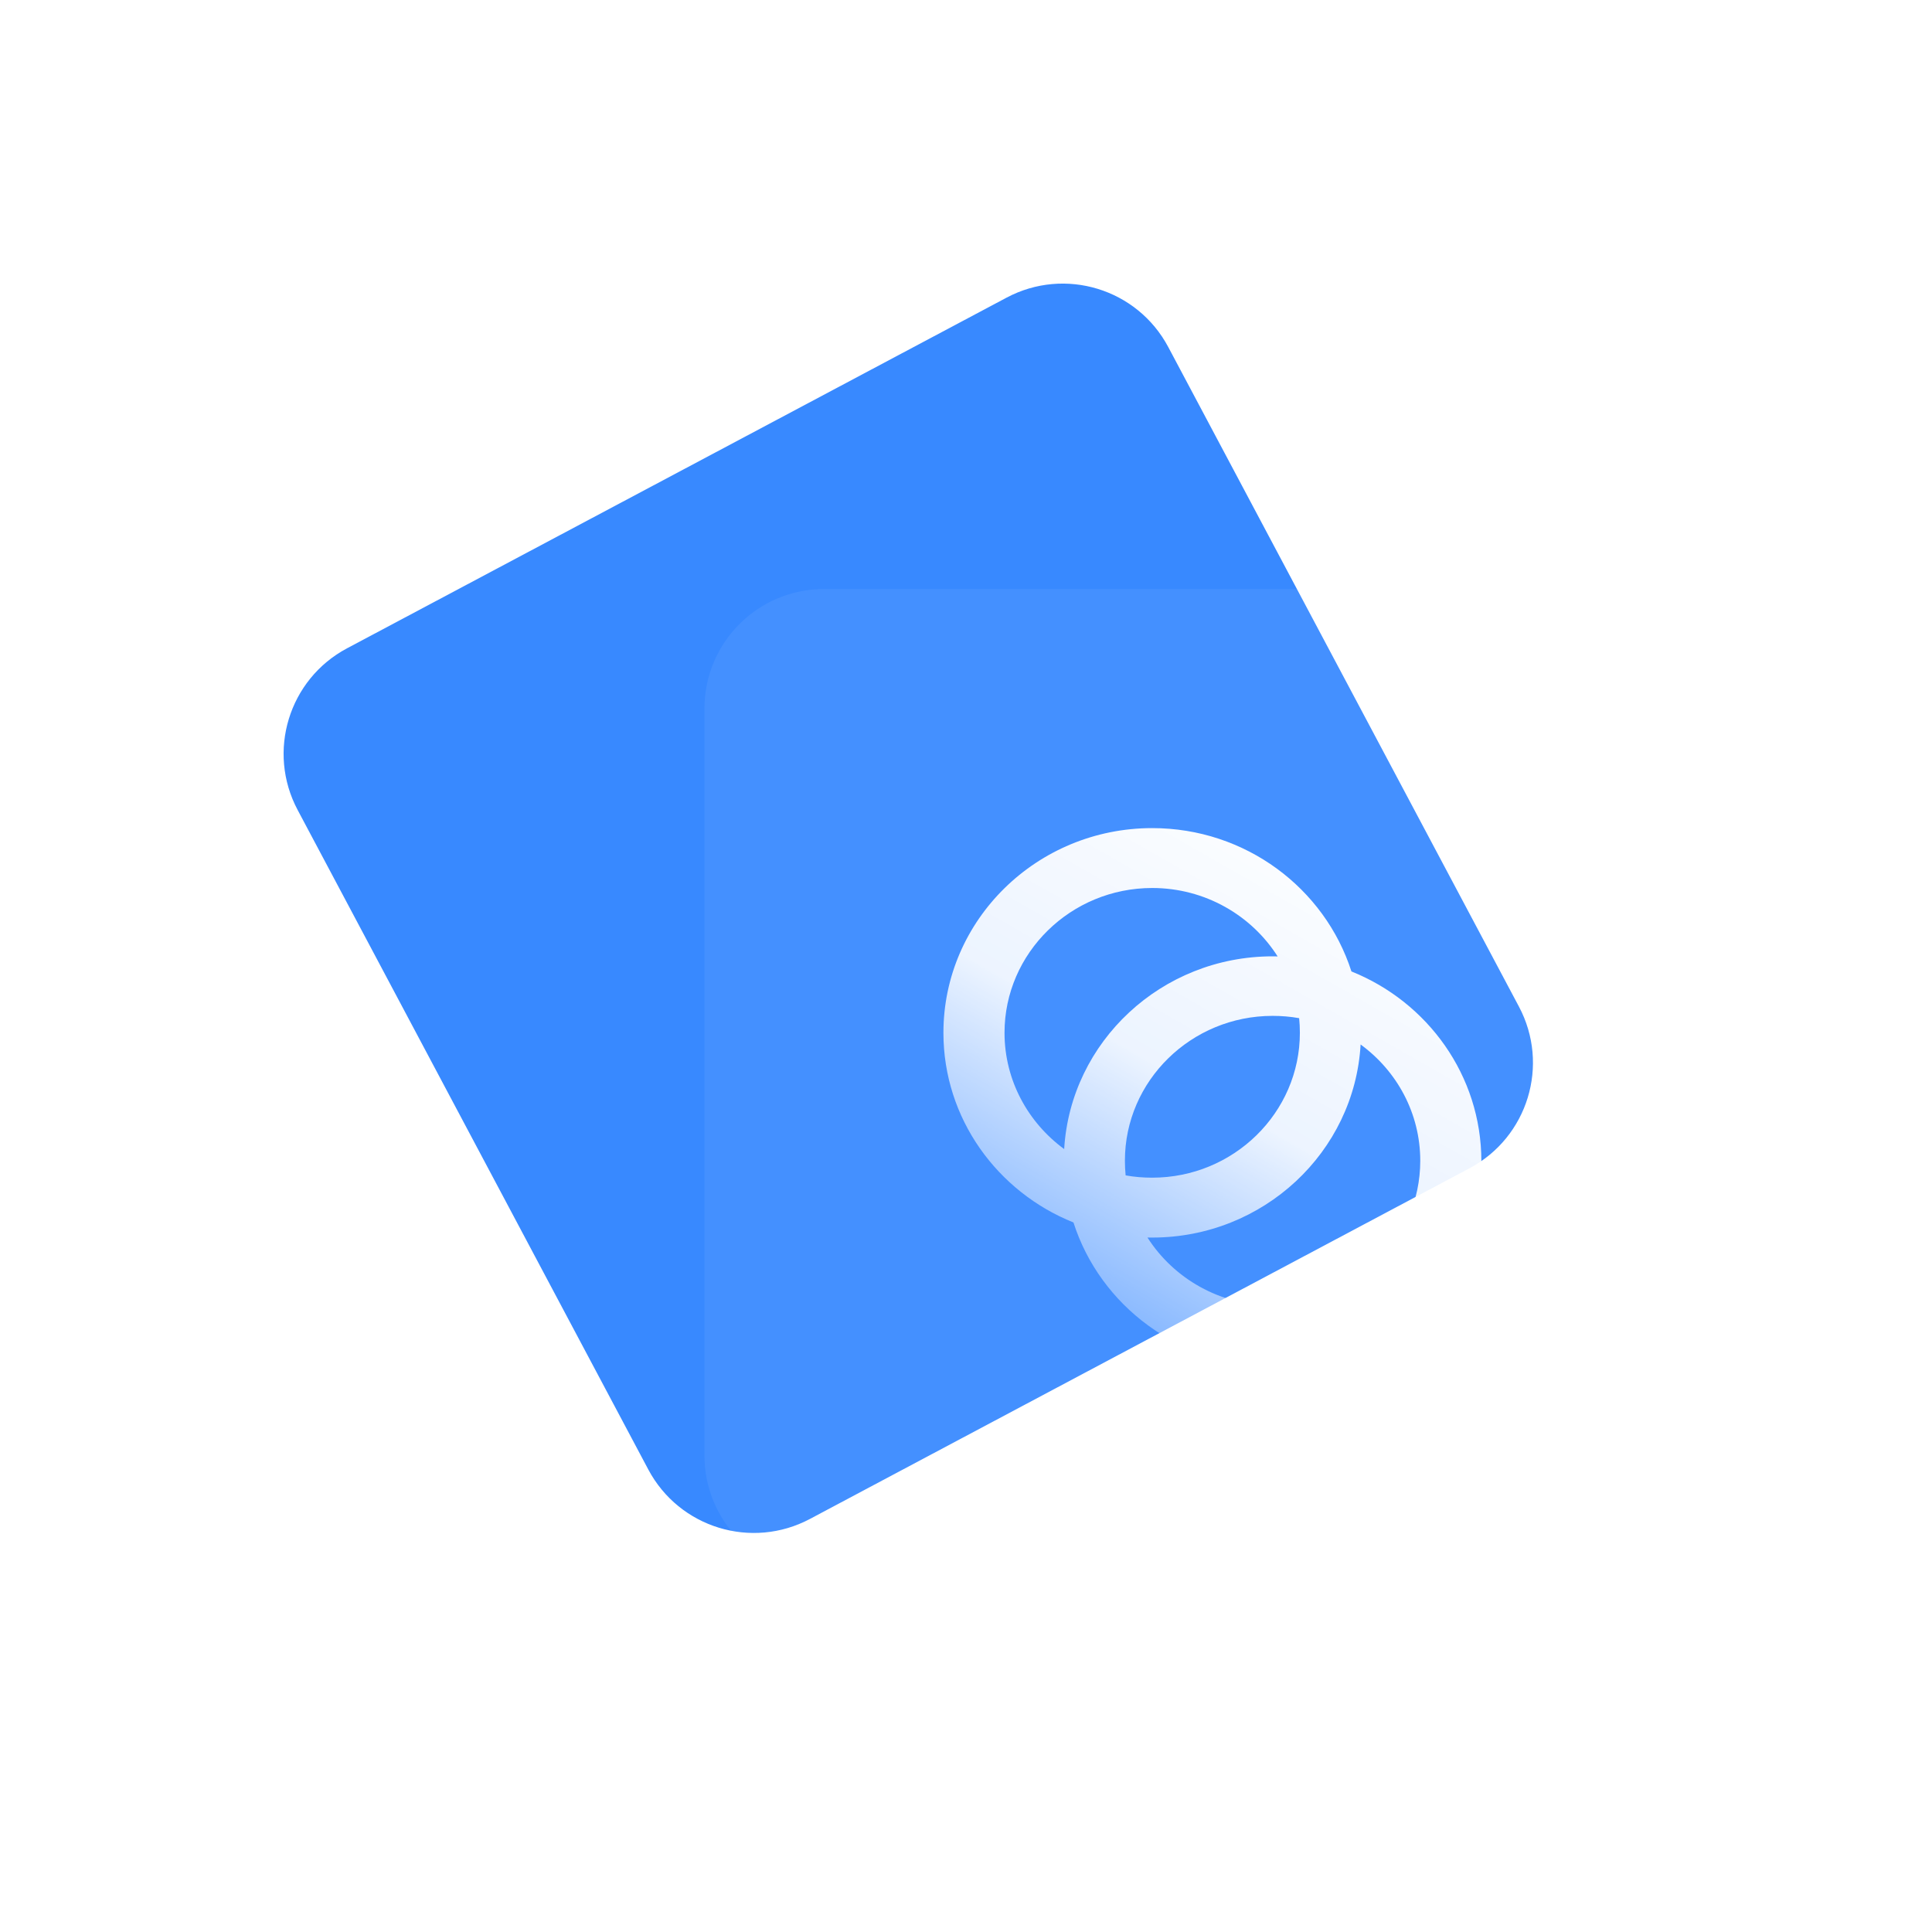 <svg width="16" height="16" viewBox="0 0 16 16" fill="none" xmlns="http://www.w3.org/2000/svg">
<rect width="16" height="16" rx="2" fill="white"/>
<path d="M8.336 2.465L2.874 5.369C2.391 5.626 2.208 6.225 2.465 6.708L5.369 12.17C5.626 12.653 6.225 12.836 6.708 12.579L12.17 9.675C12.653 9.418 12.836 8.819 12.579 8.336L9.675 2.874C9.418 2.391 8.819 2.208 8.336 2.465Z" fill="#3889FF"/>
<g filter="url(#filter0_b_79_3050)">
<path d="M13.01 4.878H6.824C6.277 4.878 5.834 5.321 5.834 5.868V12.054C5.834 12.601 6.277 13.044 6.824 13.044H13.01C13.557 13.044 14 12.601 14 12.054V5.868C14 5.321 13.557 4.878 13.01 4.878Z" fill="white" fill-opacity="0.06"/>
</g>
<path d="M9.503 10.249C9.719 10.587 10.103 10.812 10.539 10.812C11.213 10.812 11.762 10.274 11.762 9.613C11.762 9.219 11.568 8.869 11.268 8.65C11.217 9.541 10.463 10.249 9.542 10.249C9.529 10.249 9.516 10.249 9.503 10.249ZM8.89 10.124C8.259 9.871 7.813 9.263 7.813 8.553C7.813 7.618 8.588 6.858 9.542 6.858C10.316 6.858 10.971 7.357 11.192 8.045C11.823 8.298 12.268 8.907 12.268 9.616C12.268 10.552 11.493 11.312 10.539 11.312C9.766 11.312 9.11 10.812 8.89 10.124ZM10.581 7.921C10.365 7.581 9.98 7.354 9.542 7.354C8.868 7.354 8.319 7.892 8.319 8.553C8.319 8.947 8.514 9.297 8.813 9.516C8.866 8.627 9.619 7.92 10.539 7.92C10.553 7.92 10.567 7.92 10.581 7.921ZM10.759 8.432C10.686 8.419 10.613 8.413 10.539 8.413C9.865 8.413 9.316 8.951 9.316 9.612C9.316 9.653 9.318 9.694 9.322 9.734C9.394 9.747 9.467 9.753 9.542 9.753C10.216 9.753 10.765 9.215 10.765 8.553C10.765 8.512 10.763 8.472 10.759 8.432Z" fill="url(#paint0_linear_79_3050)"/>
<defs>
<filter id="filter0_b_79_3050" x="-0.166" y="-1.122" width="20.166" height="20.166" filterUnits="userSpaceOnUse" color-interpolation-filters="sRGB">
<feFlood flood-opacity="0" result="BackgroundImageFix"/>
<feGaussianBlur in="BackgroundImageFix" stdDeviation="3"/>
<feComposite in2="SourceAlpha" operator="in" result="effect1_backgroundBlur_79_3050"/>
<feBlend mode="normal" in="SourceGraphic" in2="effect1_backgroundBlur_79_3050" result="shape"/>
</filter>
<linearGradient id="paint0_linear_79_3050" x1="11.313" y1="6.858" x2="8.769" y2="11.312" gradientUnits="userSpaceOnUse">
<stop stop-color="white"/>
<stop offset="0.5" stop-color="white" stop-opacity="0.9"/>
<stop offset="1" stop-color="white" stop-opacity="0.2"/>
</linearGradient>
</defs>
</svg>
